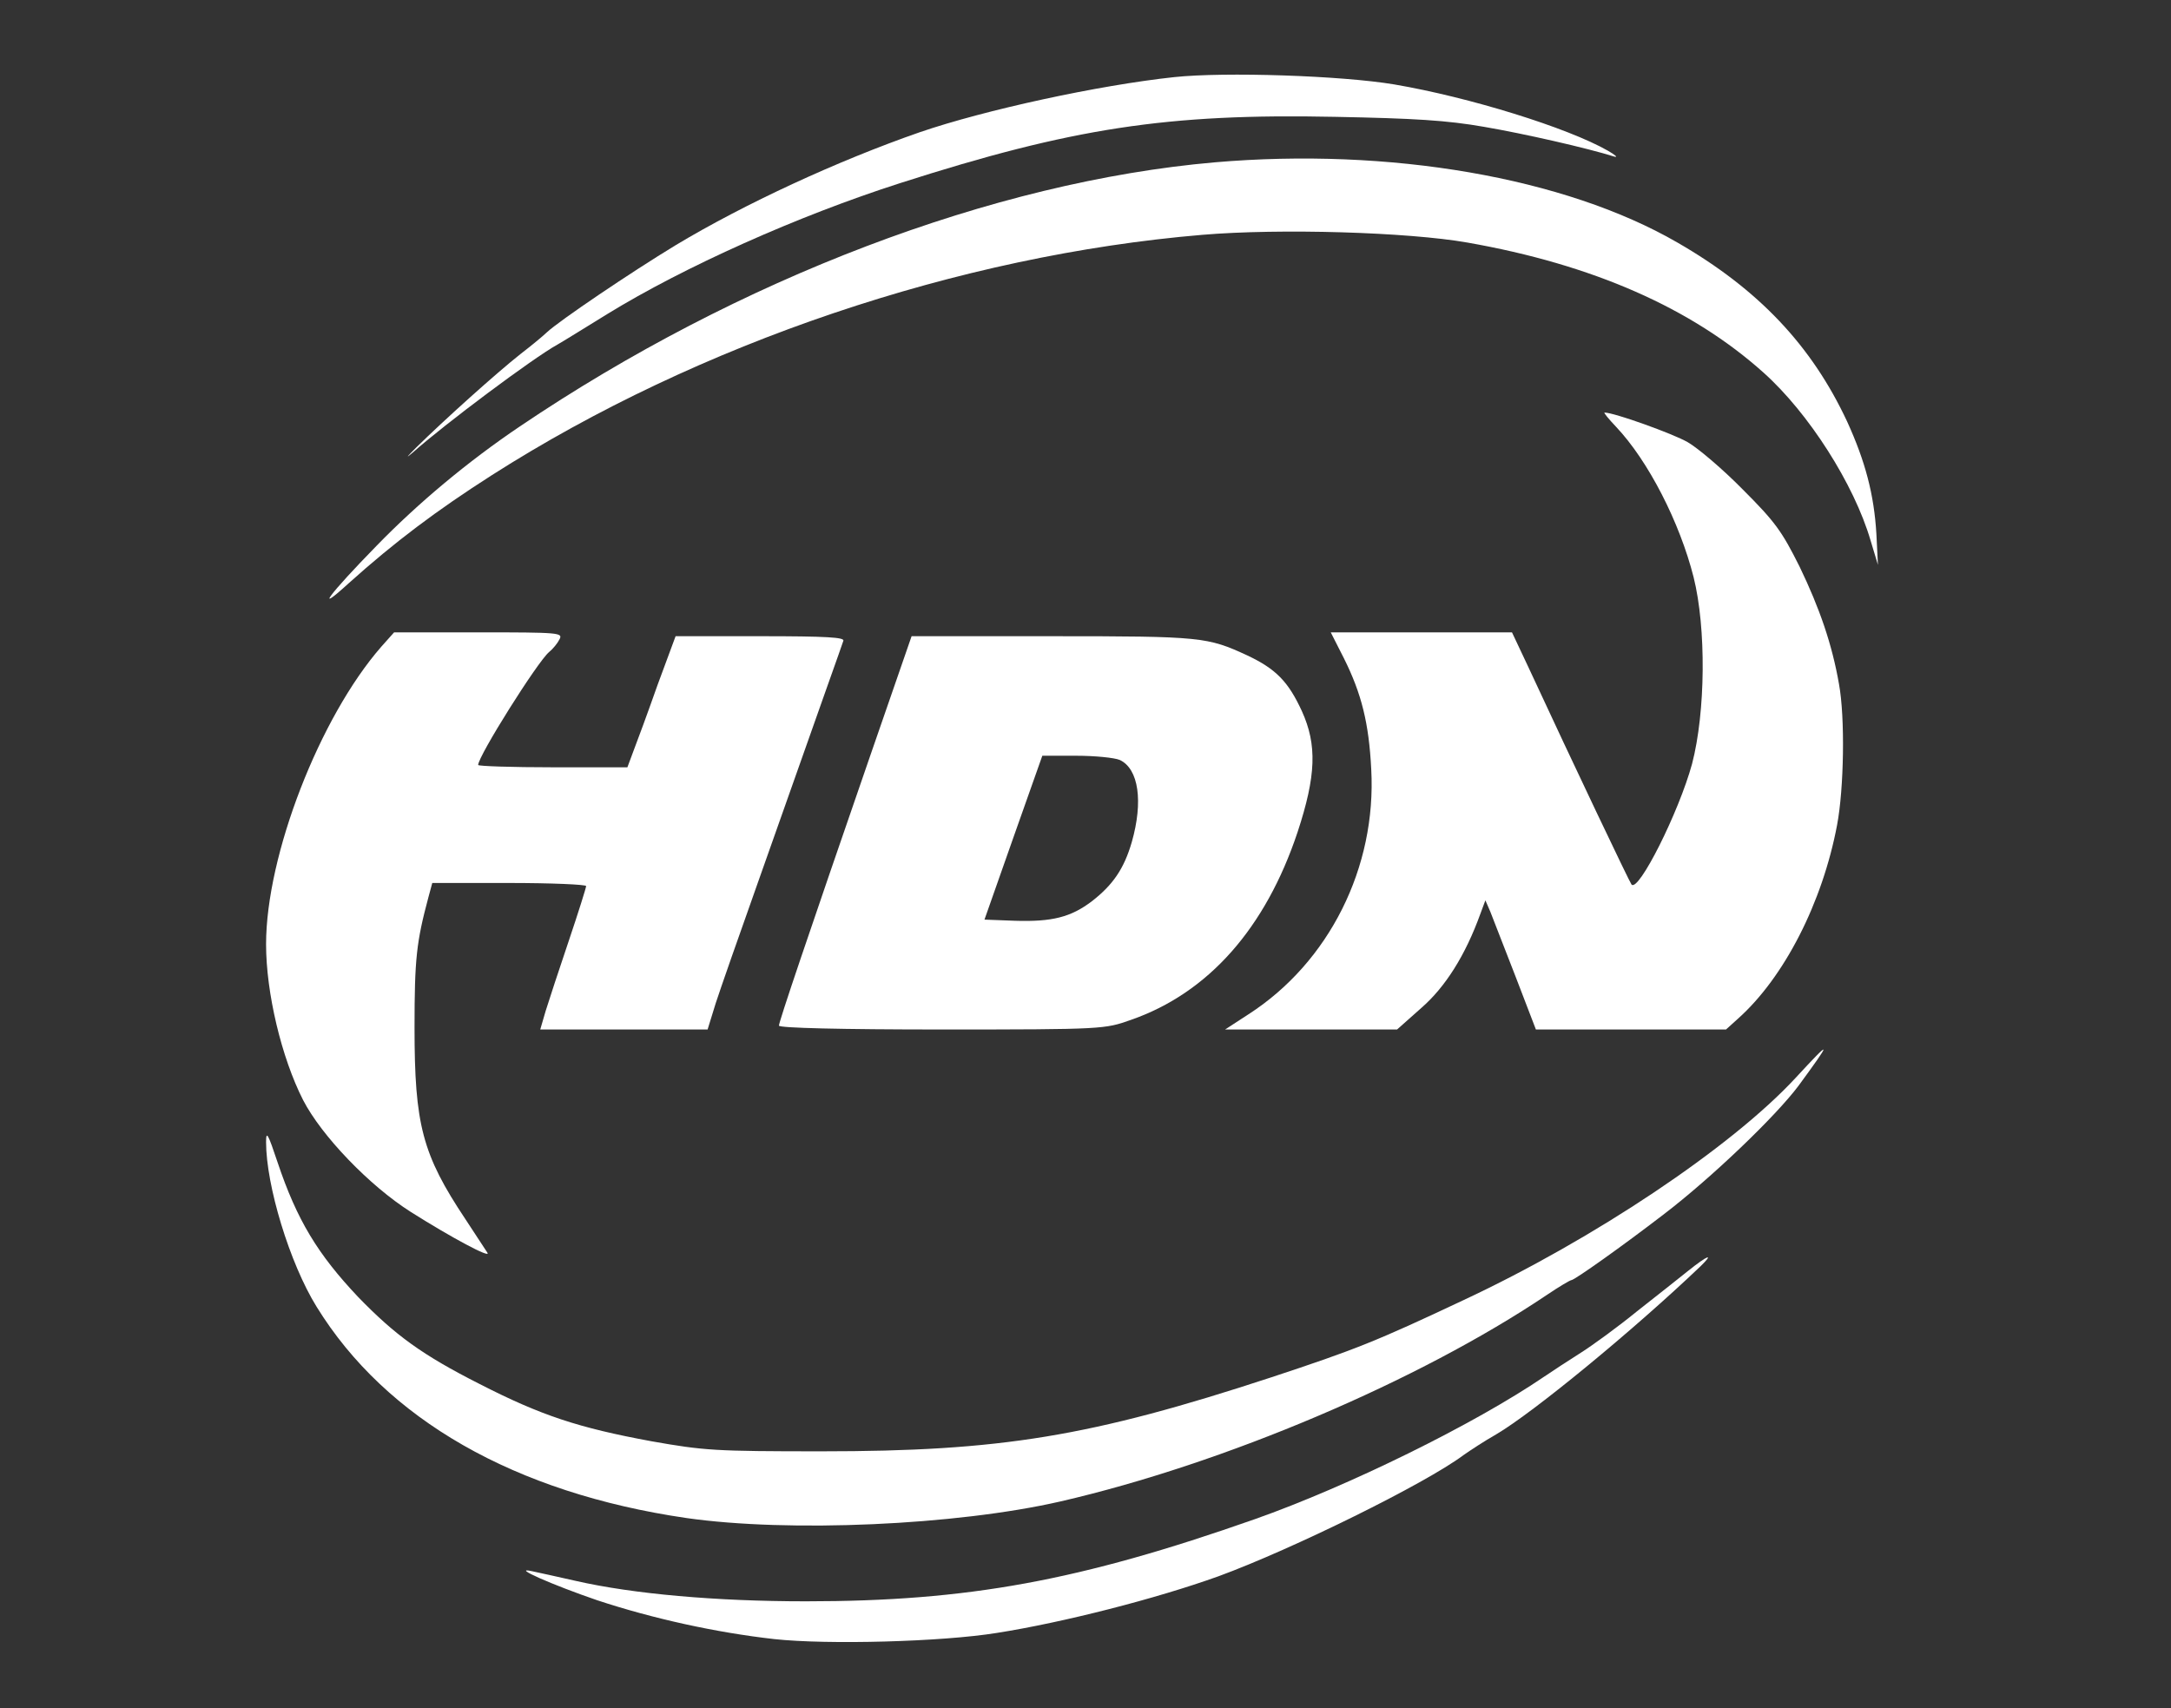 <?xml version="1.0" standalone="no"?>
<!DOCTYPE svg PUBLIC "-//W3C//DTD SVG 20010904//EN"
 "http://www.w3.org/TR/2001/REC-SVG-20010904/DTD/svg10.dtd">
<svg version="1.0" xmlns="http://www.w3.org/2000/svg"
 width="563pt" height="443pt" viewBox="0 0 563 443"
 preserveAspectRatio="xMidYMid meet">

<rect x="0" y="0" width="563" height="443" fill="#333333" stroke="none"/>

<g transform="translate(0,443) scale(0.1,-0.1)"
fill="#fff" stroke="none">
<path d="M3045 4230 c-196 -21 -491 -85 -660 -143 -213 -74 -455 -186 -633
-293 -117 -71 -302 -196 -334 -226 -7 -7 -38 -33 -68 -56 -61 -48 -199 -172
-270 -242 -25 -25 -30 -31 -10 -14 83 74 312 245 375 280 11 6 69 42 129 79
200 123 495 255 760 340 446 143 693 181 1128 172 206 -4 290 -9 387 -26 105
-18 267 -55 337 -77 11 -3 3 4 -16 15 -105 60 -360 139 -554 172 -137 23 -440
33 -571 19z"/>
<path d="M3150 4009 c-573 -50 -1235 -302 -1802 -685 -135 -91 -264 -199 -371
-309 -125 -128 -164 -181 -72 -97 118 106 227 188 371 280 536 342 1212 570
1842 623 202 17 533 7 687 -20 325 -57 582 -170 769 -338 116 -104 234 -288
277 -435 l19 -63 -4 80 c-6 103 -29 189 -76 292 -92 197 -230 343 -440 464
-292 169 -747 247 -1200 208z"/>
<path d="M4191 3323 c84 -89 165 -248 201 -390 33 -132 31 -350 -4 -484 -34
-125 -139 -334 -157 -313 -6 8 -148 306 -269 567 l-41 87 -235 0 -235 0 34
-67 c46 -92 65 -169 71 -288 14 -254 -109 -501 -319 -636 l-60 -39 223 0 223
0 63 56 c62 54 114 136 153 244 l13 35 13 -30 c6 -16 36 -92 65 -167 l53 -138
247 0 246 0 31 28 c120 107 219 301 257 502 18 95 21 279 5 366 -18 103 -50
196 -102 304 -46 92 -63 116 -147 200 -52 53 -117 108 -143 123 -38 22 -191
77 -216 77 -3 0 11 -17 30 -37z"/>
<path d="M989 2753 c-160 -183 -299 -541 -299 -772 0 -126 40 -294 96 -404 48
-93 172 -222 279 -290 106 -67 209 -122 199 -106 -5 8 -31 47 -57 87 -112 168
-132 245 -132 497 0 179 5 222 36 338 l10 37 199 0 c110 0 200 -4 200 -8 0 -4
-20 -68 -45 -142 -25 -74 -52 -156 -60 -182 l-14 -48 217 0 217 0 21 68 c12
37 61 177 109 312 170 482 218 615 222 628 4 9 -43 12 -215 12 l-220 0 -47
-127 c-25 -71 -53 -147 -62 -170 l-16 -43 -193 0 c-107 0 -194 3 -194 6 0 23
154 268 184 293 10 8 22 23 27 33 9 17 0 18 -210 18 l-219 0 -33 -37z"/>
<path d="M2256 2468 c-162 -469 -236 -688 -236 -698 0 -6 160 -10 423 -10 420
0 422 1 490 25 201 70 349 238 432 487 48 146 51 226 11 314 -35 76 -67 109
-141 144 -104 48 -118 50 -506 50 l-365 0 -108 -312z m648 -9 c49 -23 61 -108
31 -213 -20 -69 -49 -111 -103 -153 -55 -42 -104 -54 -200 -51 l-79 3 75 213
75 212 88 0 c48 0 99 -5 113 -11z"/>
<path d="M4656 1634 c-167 -180 -523 -418 -861 -576 -227 -107 -280 -128 -498
-200 -469 -154 -702 -192 -1167 -192 -276 0 -304 2 -440 26 -190 35 -287 67
-447 149 -148 75 -218 126 -314 225 -105 111 -159 200 -209 349 -25 75 -30 84
-30 53 0 -112 61 -314 131 -427 180 -292 514 -483 959 -548 266 -38 699 -19
970 43 425 98 929 312 1262 536 31 21 60 38 63 38 8 0 132 88 240 171 123 94
290 254 349 333 88 120 87 123 -8 20z"/>
<path d="M4379 1135 c-24 -19 -84 -67 -134 -106 -49 -40 -115 -88 -145 -107
-30 -19 -73 -47 -95 -62 -182 -124 -510 -285 -751 -370 -455 -160 -744 -213
-1164 -213 -233 0 -448 19 -597 53 -48 11 -99 22 -113 25 -58 13 54 -36 168
-75 145 -48 309 -84 460 -101 139 -15 435 -7 577 16 172 27 414 89 575 147
191 70 536 240 635 314 17 12 55 37 85 54 97 57 357 271 530 436 36 35 19 29
-31 -11z"/>
</g>
</svg>
